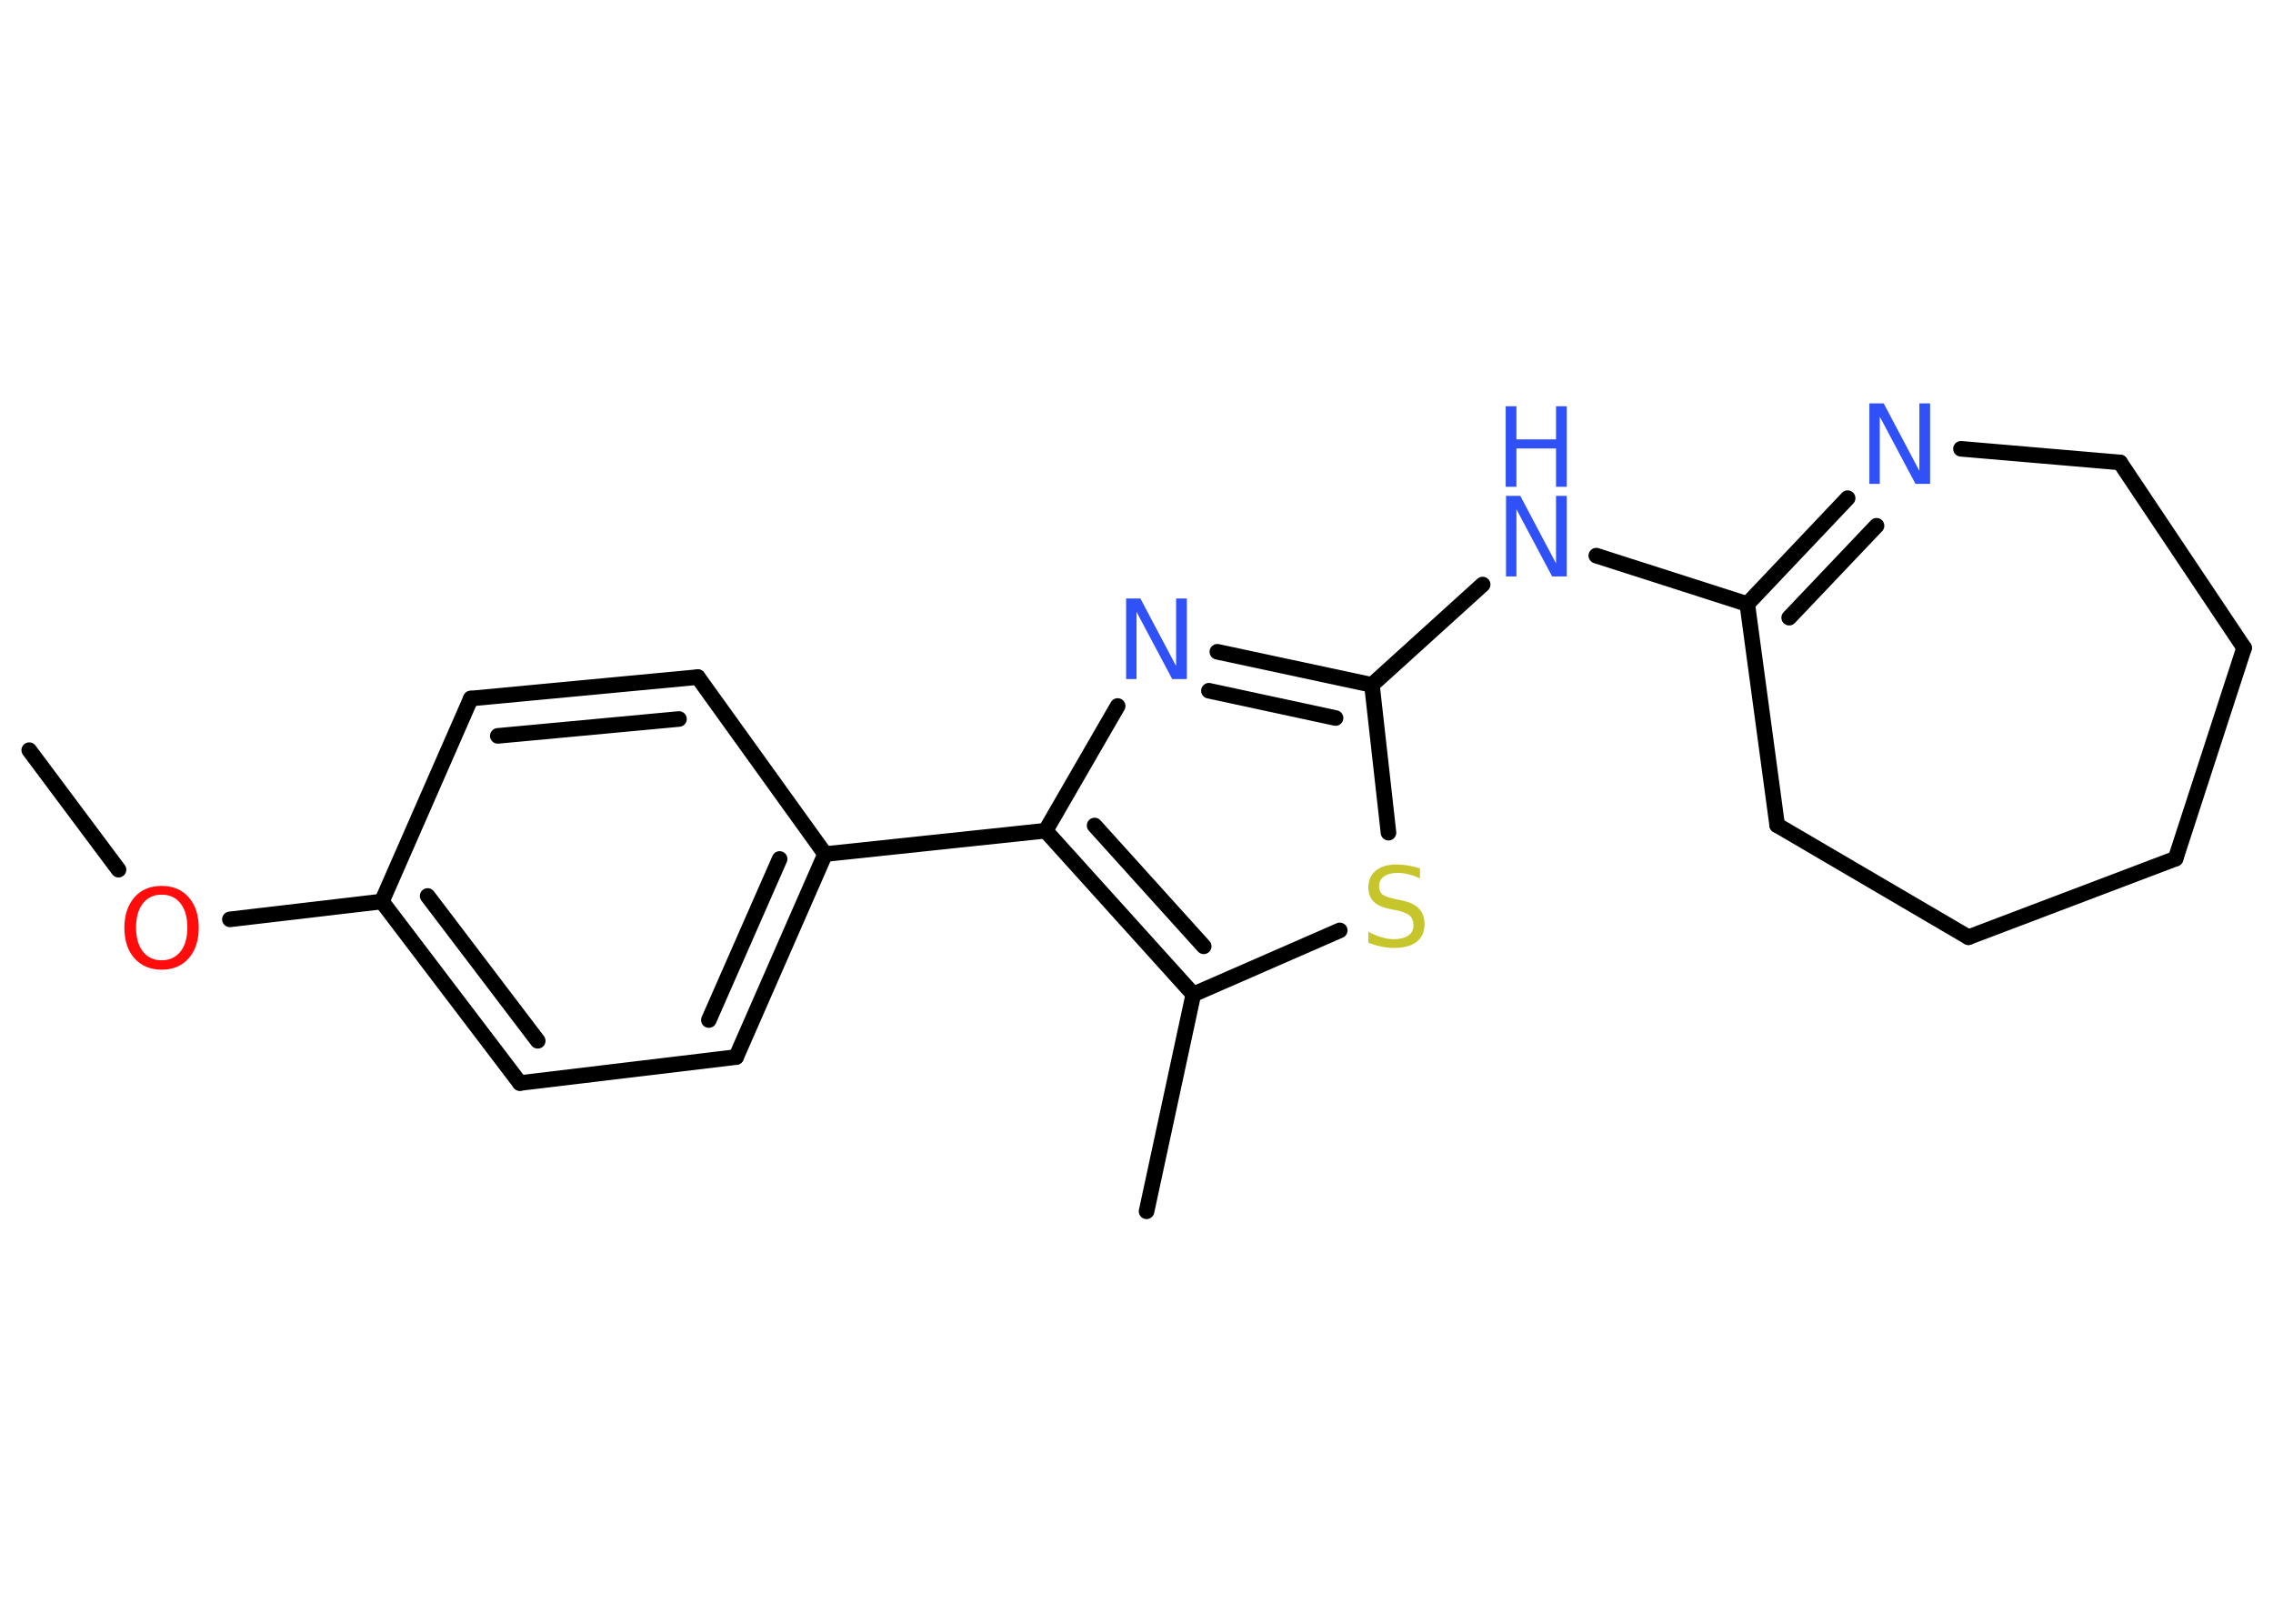 <?xml version='1.0' encoding='UTF-8'?>
<!DOCTYPE svg PUBLIC "-//W3C//DTD SVG 1.1//EN" "http://www.w3.org/Graphics/SVG/1.1/DTD/svg11.dtd">
<svg version='1.2' xmlns='http://www.w3.org/2000/svg' xmlns:xlink='http://www.w3.org/1999/xlink' width='70.0mm' height='50.0mm' viewBox='0 0 70.0 50.0'>
  <desc>Generated by the Chemistry Development Kit (http://github.com/cdk)</desc>
  <g stroke-linecap='round' stroke-linejoin='round' stroke='#000000' stroke-width='.48' fill='#3050F8'>
    <rect x='.0' y='.0' width='70.0' height='50.0' fill='#FFFFFF' stroke='none'/>
    <g id='mol1' class='mol'>
      <line id='mol1bnd1' class='bond' x1='.9' y1='23.1' x2='3.65' y2='26.78'/>
      <line id='mol1bnd2' class='bond' x1='7.08' y1='28.31' x2='11.76' y2='27.76'/>
      <g id='mol1bnd3' class='bond'>
        <line x1='11.76' y1='27.76' x2='16.01' y2='33.35'/>
        <line x1='13.17' y1='27.59' x2='16.56' y2='32.05'/>
      </g>
      <line id='mol1bnd4' class='bond' x1='16.01' y1='33.35' x2='22.67' y2='32.55'/>
      <g id='mol1bnd5' class='bond'>
        <line x1='22.67' y1='32.55' x2='25.41' y2='26.3'/>
        <line x1='21.83' y1='31.41' x2='24.01' y2='26.45'/>
      </g>
      <line id='mol1bnd6' class='bond' x1='25.41' y1='26.3' x2='32.2' y2='25.58'/>
      <line id='mol1bnd7' class='bond' x1='32.2' y1='25.58' x2='34.42' y2='21.74'/>
      <g id='mol1bnd8' class='bond'>
        <line x1='42.25' y1='21.09' x2='37.49' y2='20.07'/>
        <line x1='41.13' y1='22.11' x2='37.23' y2='21.27'/>
      </g>
      <line id='mol1bnd9' class='bond' x1='42.25' y1='21.09' x2='45.66' y2='18.0'/>
      <line id='mol1bnd10' class='bond' x1='49.16' y1='17.11' x2='53.81' y2='18.6'/>
      <g id='mol1bnd11' class='bond'>
        <line x1='56.9' y1='15.34' x2='53.81' y2='18.6'/>
        <line x1='57.79' y1='16.19' x2='55.1' y2='19.02'/>
      </g>
      <line id='mol1bnd12' class='bond' x1='60.39' y1='13.82' x2='65.29' y2='14.24'/>
      <line id='mol1bnd13' class='bond' x1='65.29' y1='14.24' x2='69.11' y2='19.95'/>
      <line id='mol1bnd14' class='bond' x1='69.11' y1='19.95' x2='67.0' y2='26.44'/>
      <line id='mol1bnd15' class='bond' x1='67.0' y1='26.44' x2='60.62' y2='28.86'/>
      <line id='mol1bnd16' class='bond' x1='60.62' y1='28.86' x2='54.73' y2='25.41'/>
      <line id='mol1bnd17' class='bond' x1='53.81' y1='18.6' x2='54.73' y2='25.41'/>
      <line id='mol1bnd18' class='bond' x1='42.25' y1='21.09' x2='42.76' y2='25.64'/>
      <line id='mol1bnd19' class='bond' x1='41.26' y1='28.65' x2='36.75' y2='30.62'/>
      <g id='mol1bnd20' class='bond'>
        <line x1='32.2' y1='25.58' x2='36.75' y2='30.62'/>
        <line x1='33.71' y1='25.42' x2='37.07' y2='29.14'/>
      </g>
      <line id='mol1bnd21' class='bond' x1='36.75' y1='30.62' x2='35.31' y2='37.3'/>
      <line id='mol1bnd22' class='bond' x1='25.41' y1='26.3' x2='21.49' y2='20.85'/>
      <g id='mol1bnd23' class='bond'>
        <line x1='21.49' y1='20.85' x2='14.5' y2='21.51'/>
        <line x1='20.91' y1='22.14' x2='15.33' y2='22.66'/>
      </g>
      <line id='mol1bnd24' class='bond' x1='11.76' y1='27.76' x2='14.5' y2='21.51'/>
      <path id='mol1atm2' class='atom' d='M4.98 27.55q-.37 .0 -.58 .27q-.21 .27 -.21 .74q.0 .47 .21 .74q.21 .27 .58 .27q.36 .0 .58 -.27q.21 -.27 .21 -.74q.0 -.47 -.21 -.74q-.21 -.27 -.58 -.27zM4.98 27.28q.52 .0 .83 .35q.31 .35 .31 .94q.0 .59 -.31 .94q-.31 .35 -.83 .35q-.52 .0 -.84 -.35q-.31 -.35 -.31 -.94q.0 -.58 .31 -.94q.31 -.35 .84 -.35z' stroke='none' fill='#FF0D0D'/>
      <path id='mol1atm8' class='atom' d='M34.67 18.43h.45l1.1 2.08v-2.08h.33v2.48h-.45l-1.1 -2.07v2.07h-.32v-2.48z' stroke='none'/>
      <g id='mol1atm10' class='atom'>
        <path d='M46.37 15.27h.45l1.1 2.08v-2.08h.33v2.48h-.45l-1.1 -2.07v2.07h-.32v-2.48z' stroke='none'/>
        <path d='M46.37 12.51h.33v1.02h1.22v-1.02h.33v2.48h-.33v-1.18h-1.22v1.18h-.33v-2.48z' stroke='none'/>
      </g>
      <path id='mol1atm12' class='atom' d='M57.56 12.42h.45l1.1 2.08v-2.08h.33v2.48h-.45l-1.1 -2.07v2.07h-.32v-2.48z' stroke='none'/>
      <path id='mol1atm18' class='atom' d='M43.73 26.72v.33q-.19 -.09 -.36 -.13q-.17 -.04 -.33 -.04q-.27 .0 -.42 .11q-.15 .11 -.15 .3q.0 .16 .1 .25q.1 .08 .37 .14l.2 .04q.37 .07 .55 .25q.18 .18 .18 .48q.0 .36 -.24 .55q-.24 .19 -.71 .19q-.18 .0 -.37 -.04q-.2 -.04 -.41 -.12v-.34q.2 .11 .4 .17q.2 .06 .38 .06q.29 .0 .45 -.11q.16 -.11 .16 -.32q.0 -.18 -.11 -.29q-.11 -.1 -.37 -.16l-.2 -.04q-.38 -.07 -.54 -.23q-.17 -.16 -.17 -.44q.0 -.33 .23 -.52q.23 -.19 .64 -.19q.17 .0 .35 .03q.18 .03 .37 .09z' stroke='none' fill='#C6C62C'/>
    </g>
  </g>
</svg>
